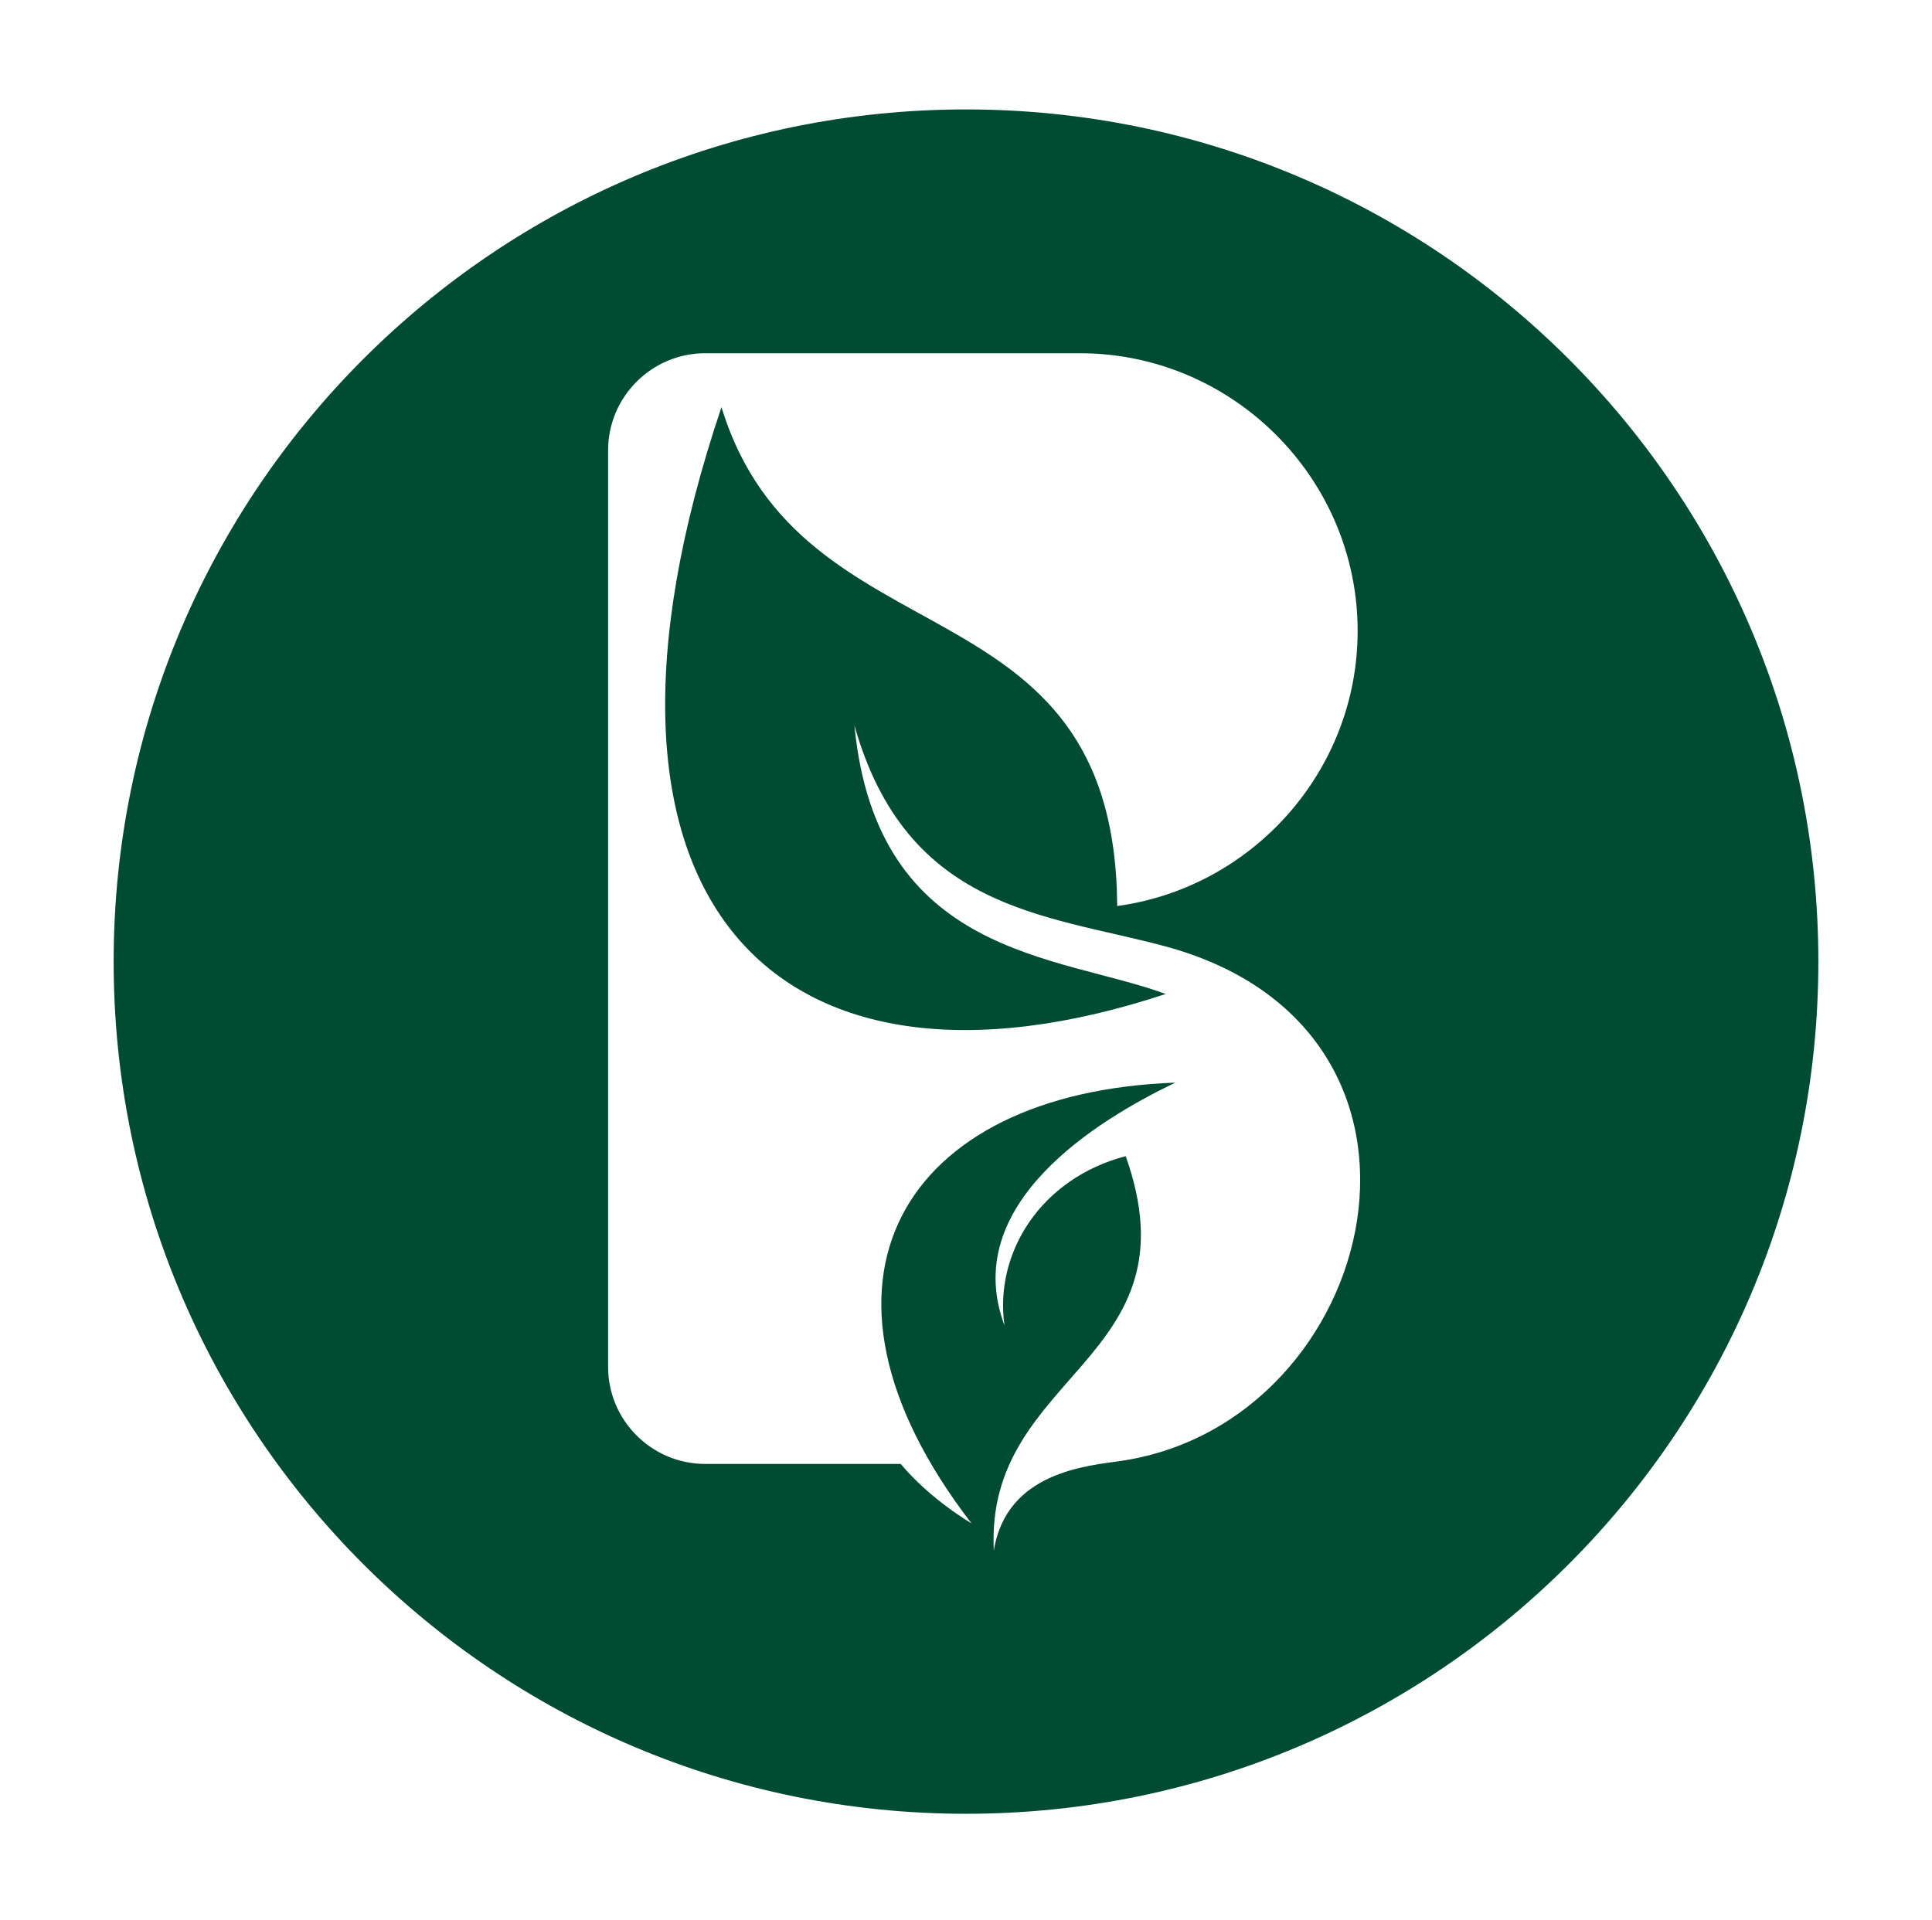 <svg width="170" height="169" viewBox="0 0 170 169" fill="none" xmlns="http://www.w3.org/2000/svg">
<g filter="url(#filter0_dd_1757_26625)">
<path d="M160 84.631C160 43.21 126.421 9.631 85 9.631C43.579 9.631 10 43.21 10 84.631C10 126.052 43.579 159.631 85 159.631C126.421 159.631 160 126.052 160 84.631Z" fill="#004C33"/>
<path d="M75.184 63.856C77.14 84.272 93.194 84.012 102.574 87.481C68.383 98.778 48.742 79.553 63.484 35.832C70.526 58.853 98.114 50.417 98.305 79.739C110.21 78.117 119.462 67.849 119.462 55.525C119.46 42.084 108.457 31.088 95.007 31.088H62.05C57.347 31.088 53.508 34.923 53.508 39.624V120.305C53.508 125.006 57.345 128.841 62.05 128.841H79.254C81.903 132.005 85.469 134.058 85.469 134.058V134.052C69.15 112.844 79.473 96.145 103.417 95.284C96.526 98.589 84.4 105.996 88.388 116.658C87.469 110.258 91.596 103.708 99.052 101.754C105.475 119.812 86.641 120.767 87.448 136.477C88.558 129.49 95.755 129.007 98.674 128.571C121.471 125.175 129.942 90.578 102.386 83.248C91.877 80.453 79.782 80.079 75.186 63.856" fill="white"/>
</g>
<defs>
<filter id="filter0_dd_1757_26625" x="0.967" y="0.598" width="168.067" height="168.067" filterUnits="userSpaceOnUse" color-interpolation-filters="sRGB">
<feFlood flood-opacity="0" result="BackgroundImageFix"/>
<feColorMatrix in="SourceAlpha" type="matrix" values="0 0 0 0 0 0 0 0 0 0 0 0 0 0 0 0 0 0 127 0" result="hardAlpha"/>
<feOffset dx="3.011" dy="3.011"/>
<feGaussianBlur stdDeviation="3.011"/>
<feColorMatrix type="matrix" values="0 0 0 0 0 0 0 0 0 0 0 0 0 0 0 0 0 0 0.15 0"/>
<feBlend mode="normal" in2="BackgroundImageFix" result="effect1_dropShadow_1757_26625"/>
<feColorMatrix in="SourceAlpha" type="matrix" values="0 0 0 0 0 0 0 0 0 0 0 0 0 0 0 0 0 0 127 0" result="hardAlpha"/>
<feOffset dx="-3.011" dy="-3.011"/>
<feGaussianBlur stdDeviation="3.011"/>
<feComposite in2="hardAlpha" operator="out"/>
<feColorMatrix type="matrix" values="0 0 0 0 1 0 0 0 0 1 0 0 0 0 1 0 0 0 0.05 0"/>
<feBlend mode="normal" in2="effect1_dropShadow_1757_26625" result="effect2_dropShadow_1757_26625"/>
<feBlend mode="normal" in="SourceGraphic" in2="effect2_dropShadow_1757_26625" result="shape"/>
</filter>
</defs>
</svg>
